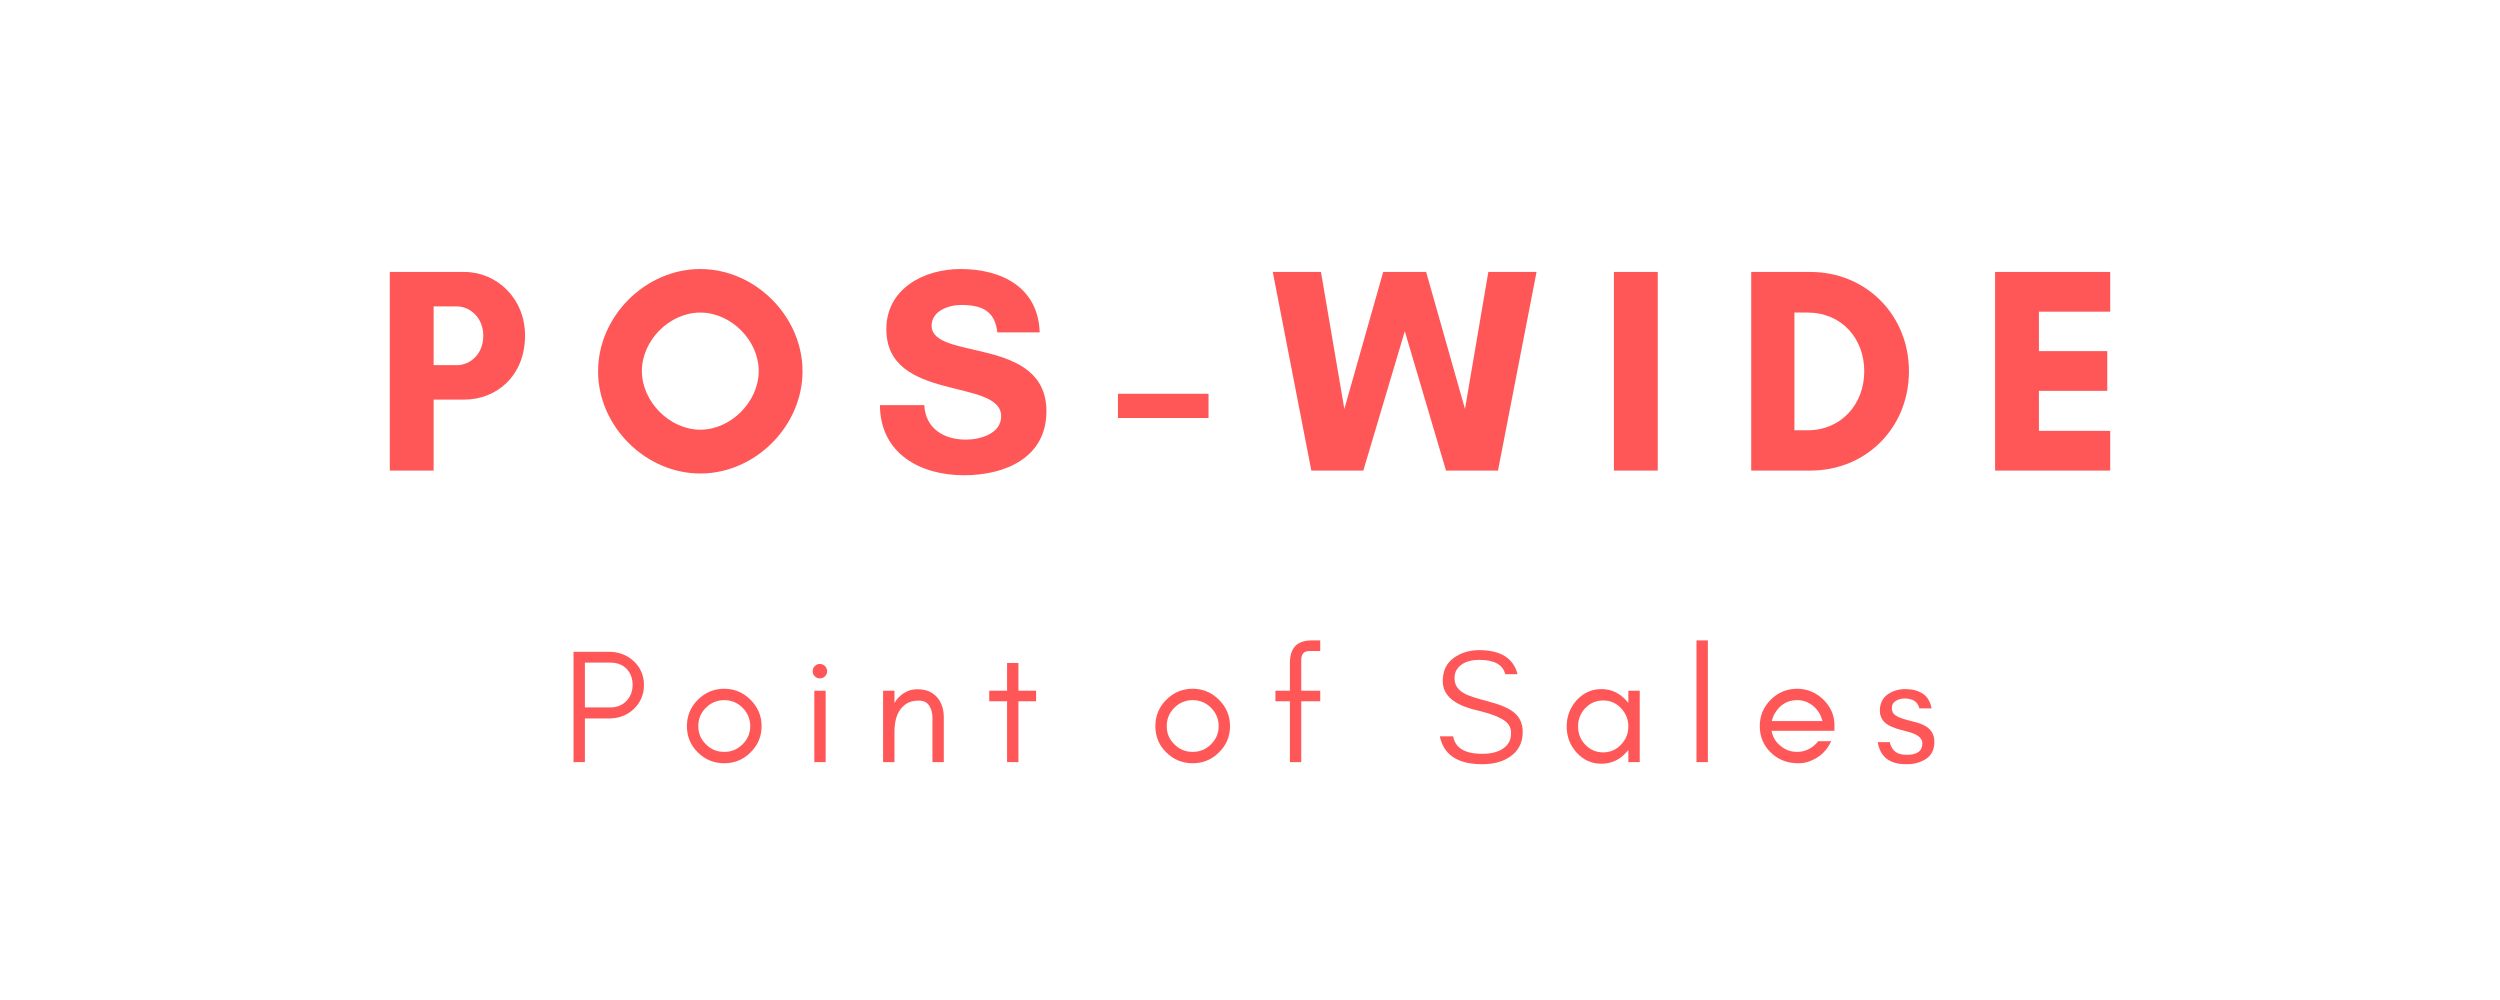 <svg width="850" height="340" viewBox="0 0 850 340" fill="none" xmlns="http://www.w3.org/2000/svg">
<path d="M147.436 135.864H157.857C168.783 135.864 178.514 127.824 178.514 114.118C178.514 101.306 168.783 92.461 157.857 92.461H132.534V160H147.436V135.864ZM155.378 104.184C159.743 104.184 164.312 107.955 164.312 114.118C164.312 120.573 159.743 124.15 155.378 124.15H147.436V104.184H155.378Z" fill="#FF5757"/>
<path d="M257.966 126.133C257.966 136.563 248.528 146.099 238.106 146.099C227.676 146.099 218.238 136.563 218.238 126.133C218.238 115.703 227.676 106.273 238.106 106.273C248.528 106.273 257.966 115.703 257.966 126.133ZM272.859 126.231C272.859 107.557 256.771 91.469 238.106 91.469C219.433 91.469 203.345 107.557 203.345 126.231C203.345 144.904 219.433 160.992 238.106 160.992C256.771 160.992 272.859 144.904 272.859 126.231Z" fill="#FF5757"/>
<path d="M328.368 149.473C321.019 149.473 314.662 145.798 314.264 137.75H299.176C299.274 154.236 312.874 161.585 327.775 161.585C341.579 161.585 355.781 155.733 355.781 139.839C355.781 114.118 316.752 122.76 316.752 110.736C316.752 105.671 322.613 103.688 326.783 103.688C334.23 103.688 338.303 105.972 339.1 113.02H353.496C353.001 97.632 340.49 91.469 326.58 91.469C314.264 91.469 301.354 98.03 301.354 111.931C301.354 136.856 340.392 128.417 340.392 141.531C340.392 147.587 333.043 149.473 328.368 149.473Z" fill="#FF5757"/>
<path d="M410.9 142.124V133.88H380.105V142.124H410.9Z" fill="#FF5757"/>
<path d="M522.426 92.461H506.037L498.095 139.042L484.885 92.461H470.284L457.074 139.042L449.131 92.461H432.742L445.855 160H463.528L477.633 112.622L491.64 160H509.313L522.426 92.461Z" fill="#FF5757"/>
<path d="M563.634 160V92.461H548.732V160H563.634Z" fill="#FF5757"/>
<path d="M610.108 146.294V106.273H614.58C626.099 106.273 633.846 115.012 633.846 126.23C633.846 137.458 626.001 146.294 614.58 146.294H610.108ZM595.41 92.461V160H615.474C634.643 160 649.04 145.302 649.04 126.23C649.04 107.167 634.546 92.461 615.474 92.461H595.41Z" fill="#FF5757"/>
<path d="M717.468 146.489H693.234V132.889H716.467V119.377H693.234V105.972H717.468V92.461H678.332V160H717.468V146.489Z" fill="#FF5757"/>
<path d="M198.864 240.525V225.295H207.576C209.843 225.295 211.658 226.013 213.039 227.394C214.367 228.828 215.084 230.59 215.084 232.804C215.084 235.062 214.367 236.886 212.933 238.373C211.499 239.807 209.728 240.525 207.576 240.525H198.864ZM218.945 232.91C218.945 229.599 217.732 226.898 215.412 224.747C213.092 222.648 210.339 221.603 207.027 221.603H194.994V259.118H198.864V244.279H207.027C210.339 244.279 213.145 243.225 215.412 241.136C217.732 238.922 218.945 236.222 218.945 232.91Z" fill="#FF5757"/>
<path d="M255.079 246.873C255.079 249.299 254.194 251.336 252.485 253.053C250.714 254.815 248.677 255.639 246.251 255.639C243.816 255.639 241.727 254.815 240.009 253.053C238.247 251.336 237.424 249.299 237.424 246.873C237.424 244.438 238.247 242.402 240.009 240.631C241.727 238.922 243.816 238.045 246.251 238.045C248.677 238.045 250.714 238.922 252.485 240.631C254.194 242.402 255.079 244.438 255.079 246.873ZM258.939 246.873C258.939 243.393 257.673 240.418 255.185 237.93C252.706 235.451 249.722 234.176 246.251 234.176C242.719 234.176 239.735 235.451 237.255 237.93C234.776 240.418 233.554 243.393 233.554 246.873C233.554 250.397 234.776 253.381 237.255 255.807C239.735 258.295 242.772 259.508 246.251 259.508C249.669 259.508 252.706 258.295 255.185 255.807C257.673 253.381 258.939 250.397 258.939 246.873Z" fill="#FF5757"/>
<path d="M280.507 226.455C280.011 226.013 279.4 225.738 278.736 225.738C278.081 225.738 277.47 226.013 277.027 226.455C276.531 226.951 276.31 227.562 276.31 228.217C276.31 228.881 276.531 229.492 277.027 229.935C277.47 230.431 278.081 230.652 278.736 230.652C279.4 230.652 280.011 230.431 280.507 229.935C280.949 229.492 281.224 228.881 281.224 228.217C281.224 227.562 280.949 226.951 280.507 226.455ZM280.728 259.118V234.84H276.868V259.118H280.728Z" fill="#FF5757"/>
<path d="M317.031 259.118H320.892V243.942C320.892 241.136 320.122 238.869 318.687 237.16C317.908 236.275 317.031 235.611 315.978 235.115C314.88 234.619 313.499 234.344 311.79 234.344C310.019 234.344 308.531 234.84 307.212 235.726C305.937 236.549 304.892 237.656 304.122 239.037V234.84H300.253V259.118H304.122V248.963C304.122 245.872 304.671 243.446 305.831 241.631C306.486 240.631 307.318 239.807 308.363 239.143C309.364 238.541 310.736 238.205 312.392 238.205C314.048 238.205 315.208 238.816 315.925 239.914C316.642 241.02 317.031 242.402 317.031 243.942V259.118Z" fill="#FF5757"/>
<path d="M336.337 238.426H342.402V259.118H346.263V238.426H352.275V234.84H346.263V225.411H342.402V234.84H336.337V238.426Z" fill="#FF5757"/>
<path d="M414.349 246.873C414.349 249.299 413.463 251.336 411.754 253.053C409.983 254.815 407.947 255.639 405.521 255.639C403.086 255.639 400.996 254.815 399.279 253.053C397.517 251.336 396.693 249.299 396.693 246.873C396.693 244.438 397.517 242.402 399.279 240.631C400.996 238.922 403.086 238.045 405.521 238.045C407.947 238.045 409.983 238.922 411.754 240.631C413.463 242.402 414.349 244.438 414.349 246.873ZM418.209 246.873C418.209 243.393 416.943 240.418 414.455 237.93C411.976 235.451 408.992 234.176 405.521 234.176C401.988 234.176 399.004 235.451 396.525 237.93C394.046 240.418 392.824 243.393 392.824 246.873C392.824 250.397 394.046 253.381 396.525 255.807C399.004 258.295 402.041 259.508 405.521 259.508C408.939 259.508 411.976 258.295 414.455 255.807C416.943 253.381 418.209 250.397 418.209 246.873Z" fill="#FF5757"/>
<path d="M448.878 221.329V217.734H446.116C443.362 217.734 441.432 218.451 440.272 219.779C439.112 221.107 438.563 223.038 438.563 225.464V234.84H433.649V238.426H438.563V259.118H442.424V238.426H448.878V234.84H442.424V224.357C442.424 223.533 442.592 222.816 443.026 222.205C443.415 221.656 444.248 221.329 445.567 221.329H448.878Z" fill="#FF5757"/>
<path d="M502.007 241.463C506.859 242.623 510.171 243.889 511.933 245.324C513.155 246.315 513.757 247.59 513.757 249.131C513.757 250.68 513.429 251.946 512.765 252.832C511.109 255.143 508.134 256.303 503.937 256.303C498.085 256.303 494.782 254.319 494.065 250.344H489.541C490.86 256.692 495.659 259.836 503.937 259.836C507.63 259.836 510.72 259.065 513.208 257.409C516.183 255.479 517.732 252.611 517.732 248.856C517.732 245.766 516.519 243.393 514.093 241.738C512.375 240.525 509.622 239.418 505.815 238.426C501.954 237.434 499.466 236.611 498.306 236C495.774 234.734 494.499 232.963 494.561 230.652C494.561 229.439 494.782 228.386 495.331 227.615C496.766 225.464 499.307 224.357 502.946 224.357C508.072 224.357 511.003 226.013 511.773 229.218H515.961C514.589 223.808 510.224 221.045 502.946 221.045C499.634 221.045 496.712 221.931 494.278 223.693C491.798 225.464 490.532 228.058 490.532 231.591C490.532 236.39 494.393 239.701 502.007 241.463Z" fill="#FF5757"/>
<path d="M553.639 246.979C553.639 249.352 552.816 251.451 551.16 253.159C549.504 254.921 547.459 255.807 545.086 255.807C542.66 255.807 540.623 254.921 538.968 253.159C537.312 251.451 536.542 249.352 536.542 246.979C536.542 244.659 537.312 242.57 538.968 240.799C540.623 239.037 542.66 238.152 545.086 238.152C547.459 238.152 549.504 239.037 551.16 240.799C552.816 242.57 553.639 244.659 553.639 246.979ZM557.508 259.118V234.84H553.639V239.037C553.418 238.701 553.143 238.426 552.922 238.152C550.611 235.611 547.795 234.291 544.484 234.291C541.119 234.291 538.304 235.611 535.984 238.152C533.779 240.693 532.672 243.615 532.672 246.979C532.672 250.397 533.779 253.328 535.984 255.807C538.304 258.401 541.119 259.667 544.484 259.667C547.795 259.667 550.611 258.401 552.922 255.807C553.143 255.586 553.418 255.311 553.639 254.983V259.118H557.508Z" fill="#FF5757"/>
<path d="M580.675 259.118V217.734H576.805V259.118H580.675Z" fill="#FF5757"/>
<path d="M623.707 246.43C623.707 243.119 622.378 240.25 619.846 237.762C617.358 235.398 614.383 234.176 611.019 234.176C607.486 234.176 604.502 235.451 602.023 237.93C599.544 240.418 598.322 243.393 598.322 246.873C598.322 250.397 599.544 253.381 602.023 255.807C603.183 256.967 604.502 257.852 606.051 258.507C607.592 259.171 609.416 259.508 611.568 259.508C613.719 259.508 615.818 258.844 617.916 257.516C620.006 256.196 621.555 254.319 622.6 252H618.19C617.305 253.159 616.26 254.045 614.985 254.7C613.719 255.364 612.391 255.639 611.019 255.639C608.92 255.639 607.043 254.983 605.387 253.602C603.732 252.274 602.687 250.565 602.35 248.467H623.707V246.43ZM619.625 245.155H602.412C602.625 244.164 603.014 243.225 603.563 242.349C605.334 239.48 607.813 238.045 611.019 238.045C613.055 238.045 614.879 238.701 616.482 240.029C618.128 241.41 619.129 243.119 619.625 245.155Z" fill="#FF5757"/>
<path d="M644.555 255.701C643.617 255.037 642.9 253.93 642.51 252.336H638.428C639.261 257.356 642.457 259.836 648.088 259.836C649.408 259.836 650.621 259.729 651.78 259.393C652.94 259.065 653.932 258.623 654.871 258.012C656.748 256.745 657.686 254.815 657.686 252.221C657.686 249.574 656.473 247.696 653.932 246.483C652.887 245.988 651.727 245.598 650.461 245.324C649.248 245.049 648.088 244.721 647.035 244.385C645.937 244.057 645.051 243.615 644.334 243.119C643.617 242.623 643.227 241.853 643.227 240.746C643.227 239.639 643.67 238.816 644.555 238.32C645.441 237.762 646.486 237.488 647.646 237.488C648.859 237.488 649.903 237.762 650.736 238.205C651.559 238.648 652.223 239.533 652.613 240.852H656.748C656.252 238.426 655.207 236.717 653.658 235.779C652.055 234.787 650.125 234.291 647.752 234.291C645.441 234.291 643.396 234.955 641.687 236.168C640.031 237.434 639.146 239.258 639.146 241.684C639.146 242.844 639.482 243.889 640.084 244.775C640.748 245.713 641.687 246.43 642.9 246.979C644.007 247.475 645.158 247.865 646.379 248.192C647.592 248.467 648.752 248.803 649.85 249.131C652.338 249.963 653.604 251.176 653.604 252.717C653.604 255.364 651.834 256.639 648.31 256.639C646.813 256.639 645.547 256.356 644.555 255.701Z" fill="#FF5757"/>
</svg>
